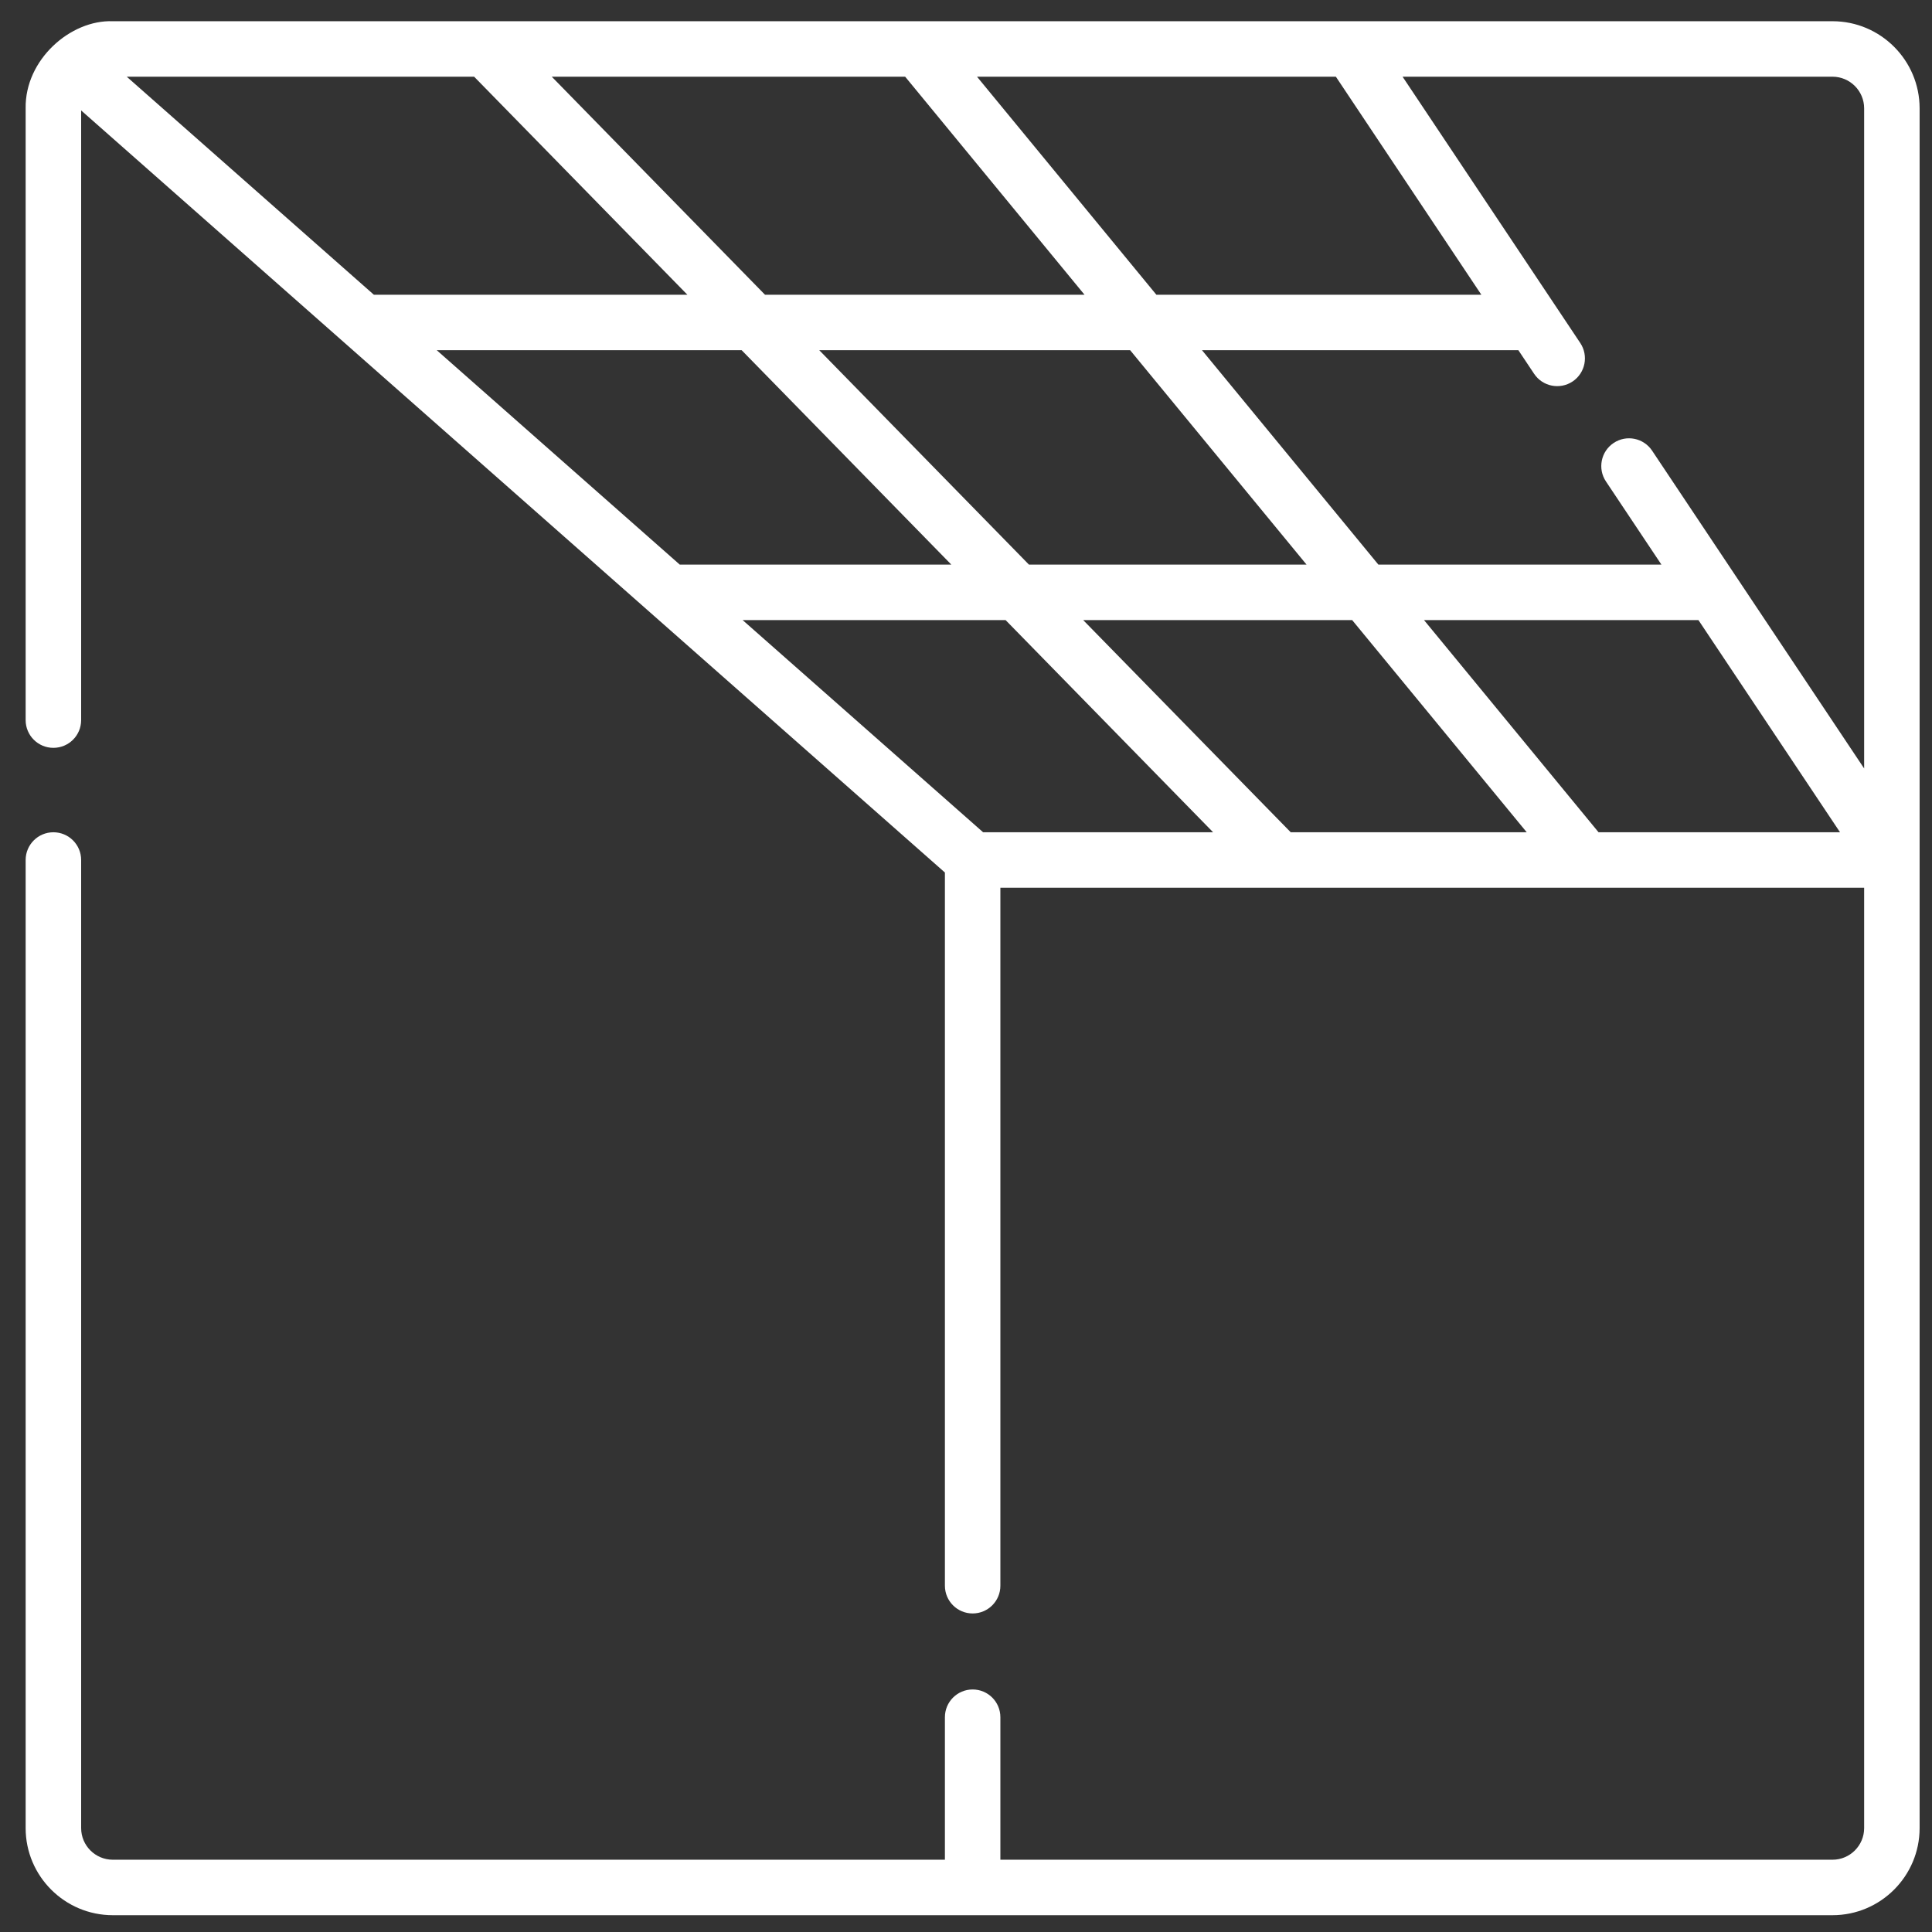 <svg width="73" height="73" viewBox="0 0 73 73" fill="none" xmlns="http://www.w3.org/2000/svg">
<rect x="0" y="0" width="73" height="73" fill="#333333" stroke="none"/>
<path d="M69.241 0.802H4.261C2.662 0.743 0.938 2.256 0.969 4.094V27.209C0.969 27.788 1.438 28.257 2.017 28.257C2.597 28.257 3.066 27.788 3.066 27.209V4.173L35.703 32.968V59.916C35.703 60.495 36.172 60.964 36.751 60.964C37.33 60.964 37.799 60.495 37.799 59.916V33.544H70.436V69.074C70.436 69.733 69.9 70.269 69.241 70.269H37.799V64.884C37.799 64.305 37.33 63.836 36.751 63.836C36.172 63.836 35.703 64.305 35.703 64.884V70.269H4.261C3.602 70.269 3.066 69.733 3.066 69.074V32.495C3.066 31.916 2.597 31.447 2.017 31.447C1.438 31.447 0.969 31.916 0.969 32.495V69.074C0.969 70.889 2.446 72.365 4.261 72.365H69.241C71.056 72.365 72.532 70.889 72.532 69.074V4.094C72.532 2.279 71.056 0.802 69.241 0.802ZM70.436 4.094V29.036L62.424 17.028C62.102 16.546 61.452 16.416 60.97 16.738C60.489 17.059 60.359 17.71 60.68 18.191L62.776 21.333H52.081L45.417 13.232H57.371L57.966 14.124C58.287 14.605 58.938 14.735 59.42 14.414C59.901 14.093 60.031 13.442 59.71 12.96L52.996 2.898H69.241C69.9 2.899 70.436 3.435 70.436 4.094ZM48.77 31.447L40.928 23.43H51.091L57.687 31.447H48.77ZM38.878 21.333L30.955 13.232H42.702L49.367 21.333H38.878ZM16.502 13.232H28.023L35.945 21.333H25.684L16.502 13.232ZM34.202 2.899L40.978 11.136H28.905L20.849 2.899H34.202ZM55.972 11.136H43.693L36.917 2.899H50.476L55.972 11.136ZM17.916 2.899L25.972 11.136H14.126L4.79 2.899H17.916ZM37.147 31.447L28.06 23.43H37.996L45.837 31.447H37.147ZM60.401 31.447L53.806 23.43H64.175L69.525 31.447H60.401Z" fill="white"/>
</svg>
